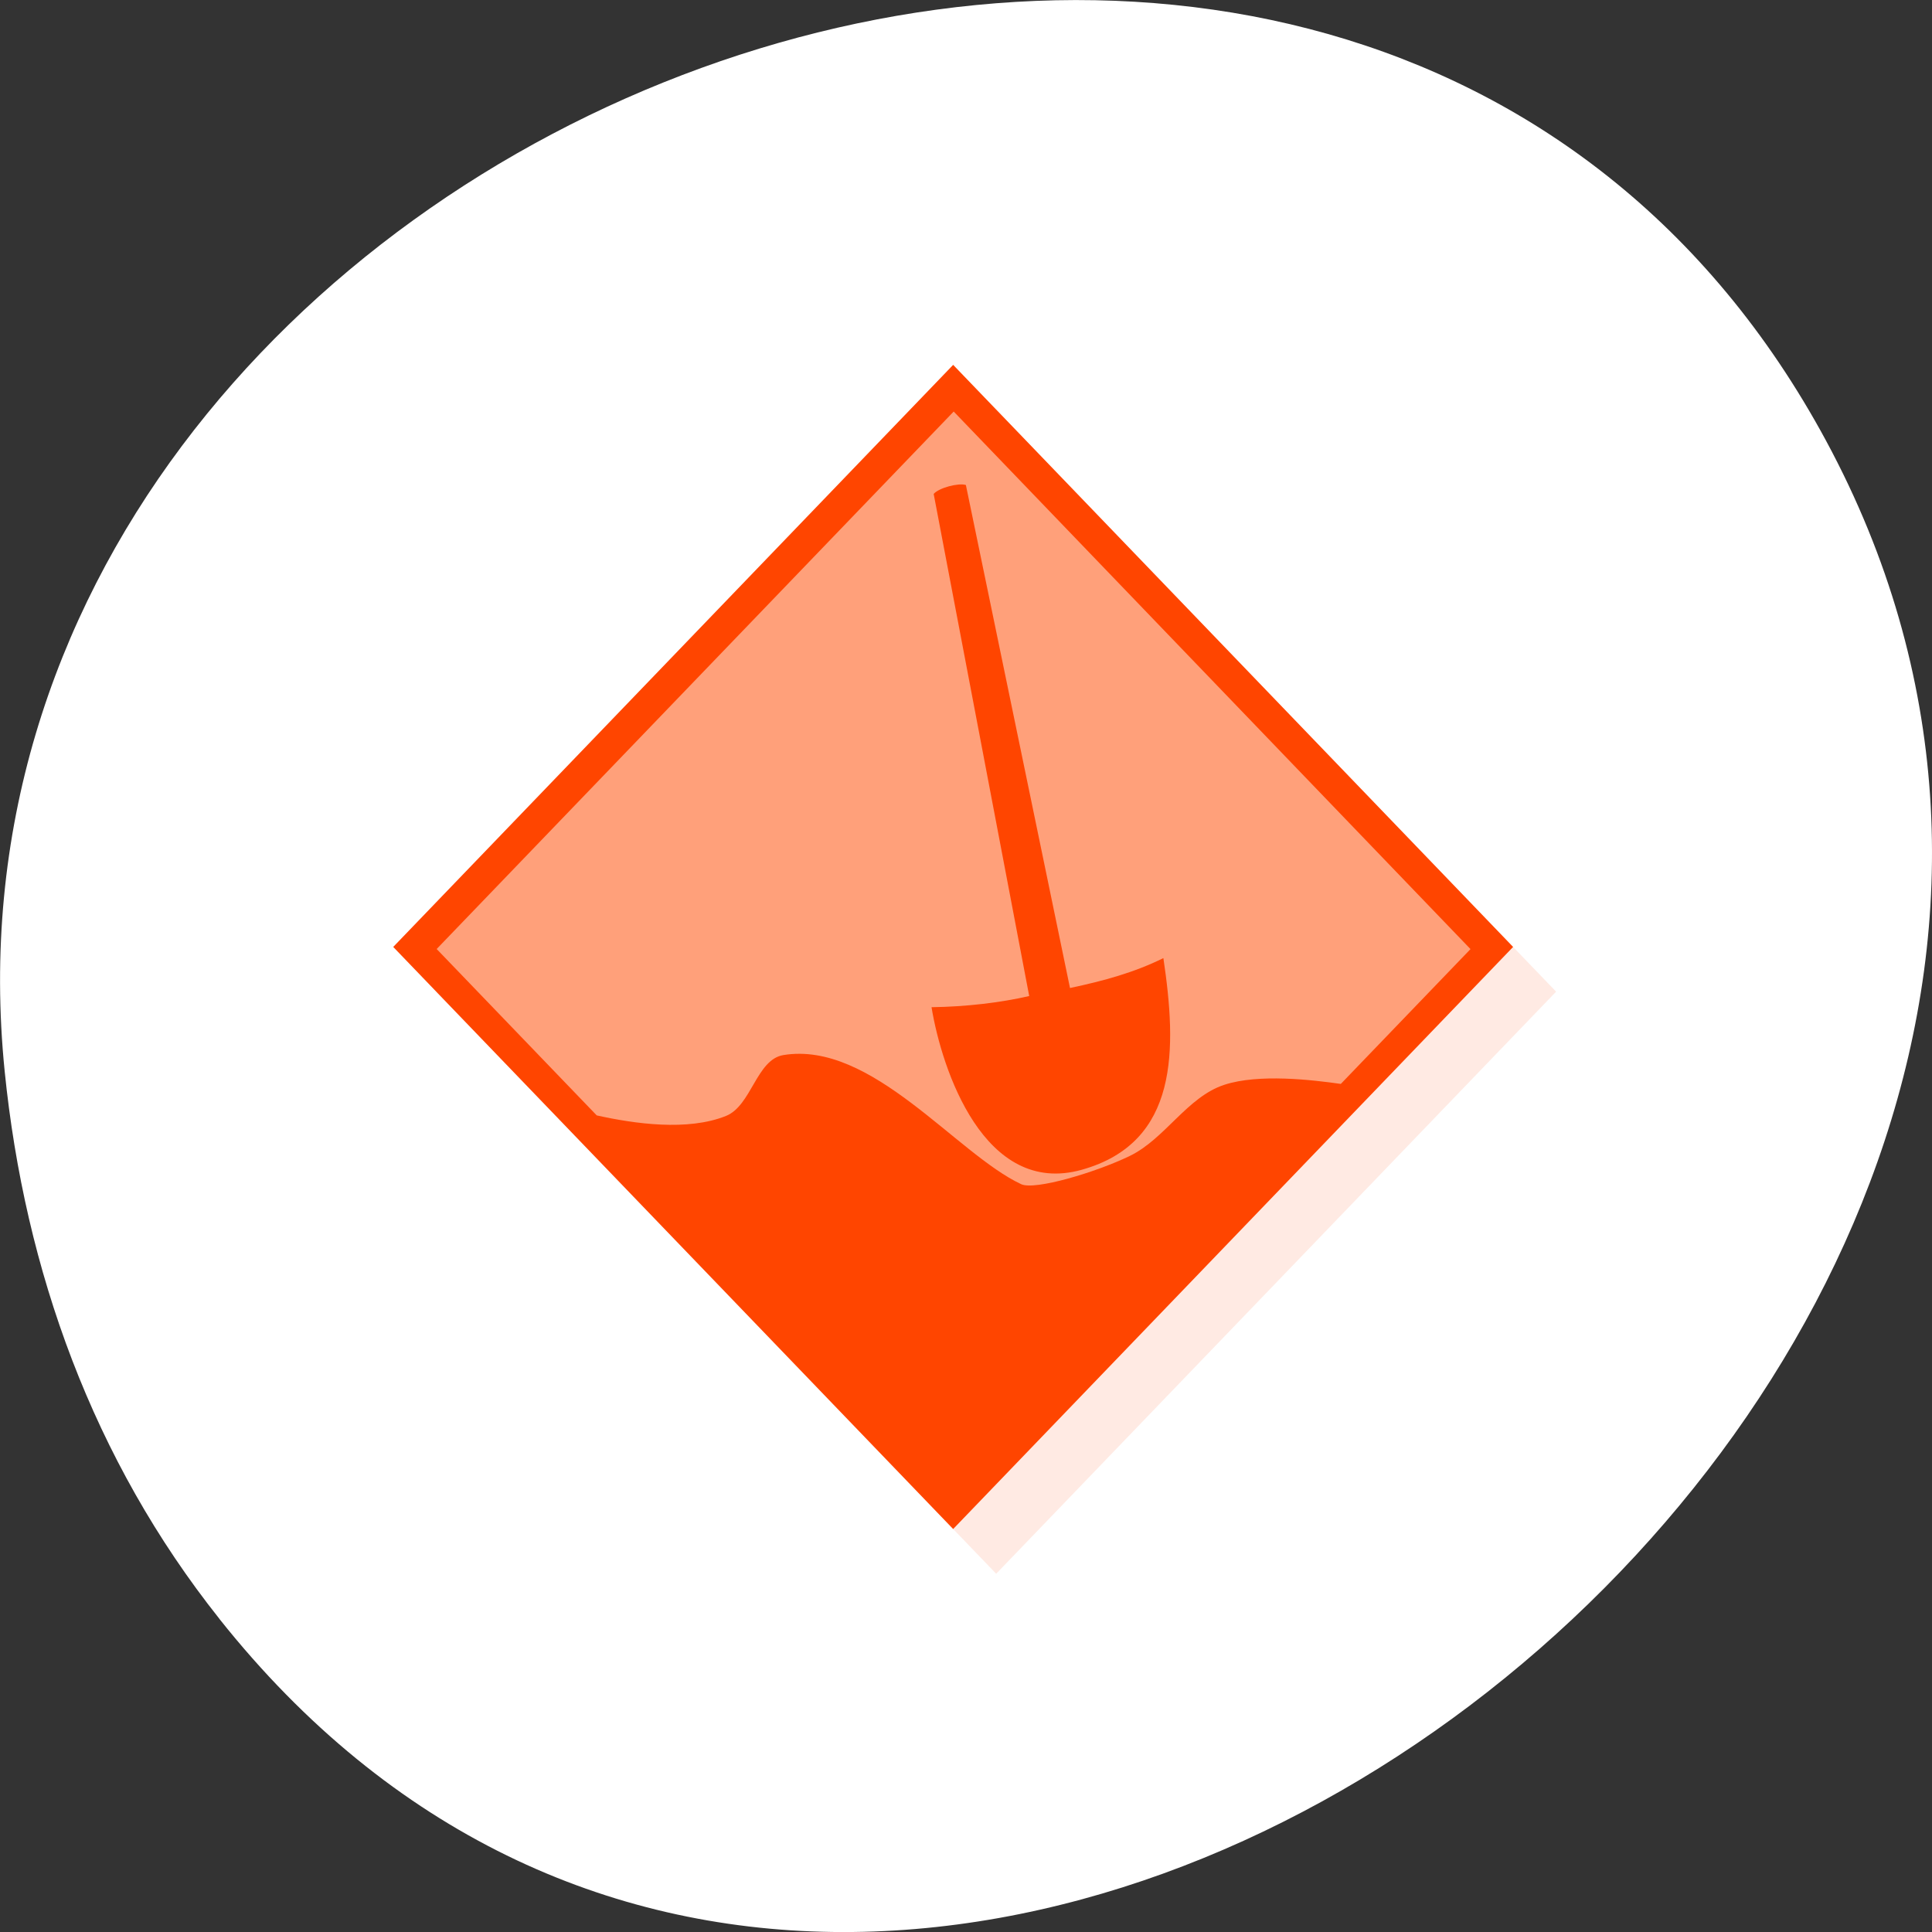 <svg xmlns="http://www.w3.org/2000/svg" viewBox="0 0 256 256"><rect x="0" y="0" width="256" height="256" fill="#333333" stroke="none"/><g transform="translate(0 -796.36)" color="#000"><path d="m 29.07 1010.87 c 91.29 114.88 279.65 -32.29 212.92 -156.06 -62.875 -116.61 -254.17 -43.08 -241.37 83.5 2.671 26.409 11.7 51.48 28.459 72.56 z" fill="#fff"/><g transform="matrix(5.689 0 0 5.914 -10.827 777.83)" fill="#ff4500"><g transform="matrix(0.124 0 0 0.124 -8.871 -87.56)"><path transform="matrix(0.962 0.962 -0.962 0.962 -95.72 -340.06)" d="m 787.52 403.19 h 109.33 v 109.33 h -109.33 z" fill-opacity="0.11"/><g><path transform="matrix(0.962 0.962 -0.962 0.962 -95.72 -340.06)" d="m 779.12 403.19 h 109.33 v 109.33 h -109.33 z"/><path d="m 24 12 l -12 12 l 3.715 3.715 c 0.878 0.187 2.11 0.356 3 0.012 0.592 -0.228 0.706 -1.26 1.332 -1.359 2.05 -0.324 4.01 2.204 5.52 2.883 0.316 0.142 1.735 -0.265 2.52 -0.631 0.818 -0.381 1.332 -1.317 2.193 -1.588 0.801 -0.253 2.044 -0.11 2.705 -0.02 l 3.01 -3.01 z" transform="matrix(8.093 0 0 8.093 71.793 708.64)" fill="#ffa07a"/></g></g><path d="m 25.875 25.45 l -2.225 -11.25 c 0.117 -0.135 0.576 -0.253 0.75 -0.2 l 2.425 11.27 c 0.798 -0.163 1.496 -0.348 2.175 -0.67 0.314 2.032 0.371 4.129 -1.9 4.742 -2.271 0.613 -3.261 -2.242 -3.5 -3.642 0.804 -0.01 1.612 -0.103 2.275 -0.25 z"/></g></g></svg>
